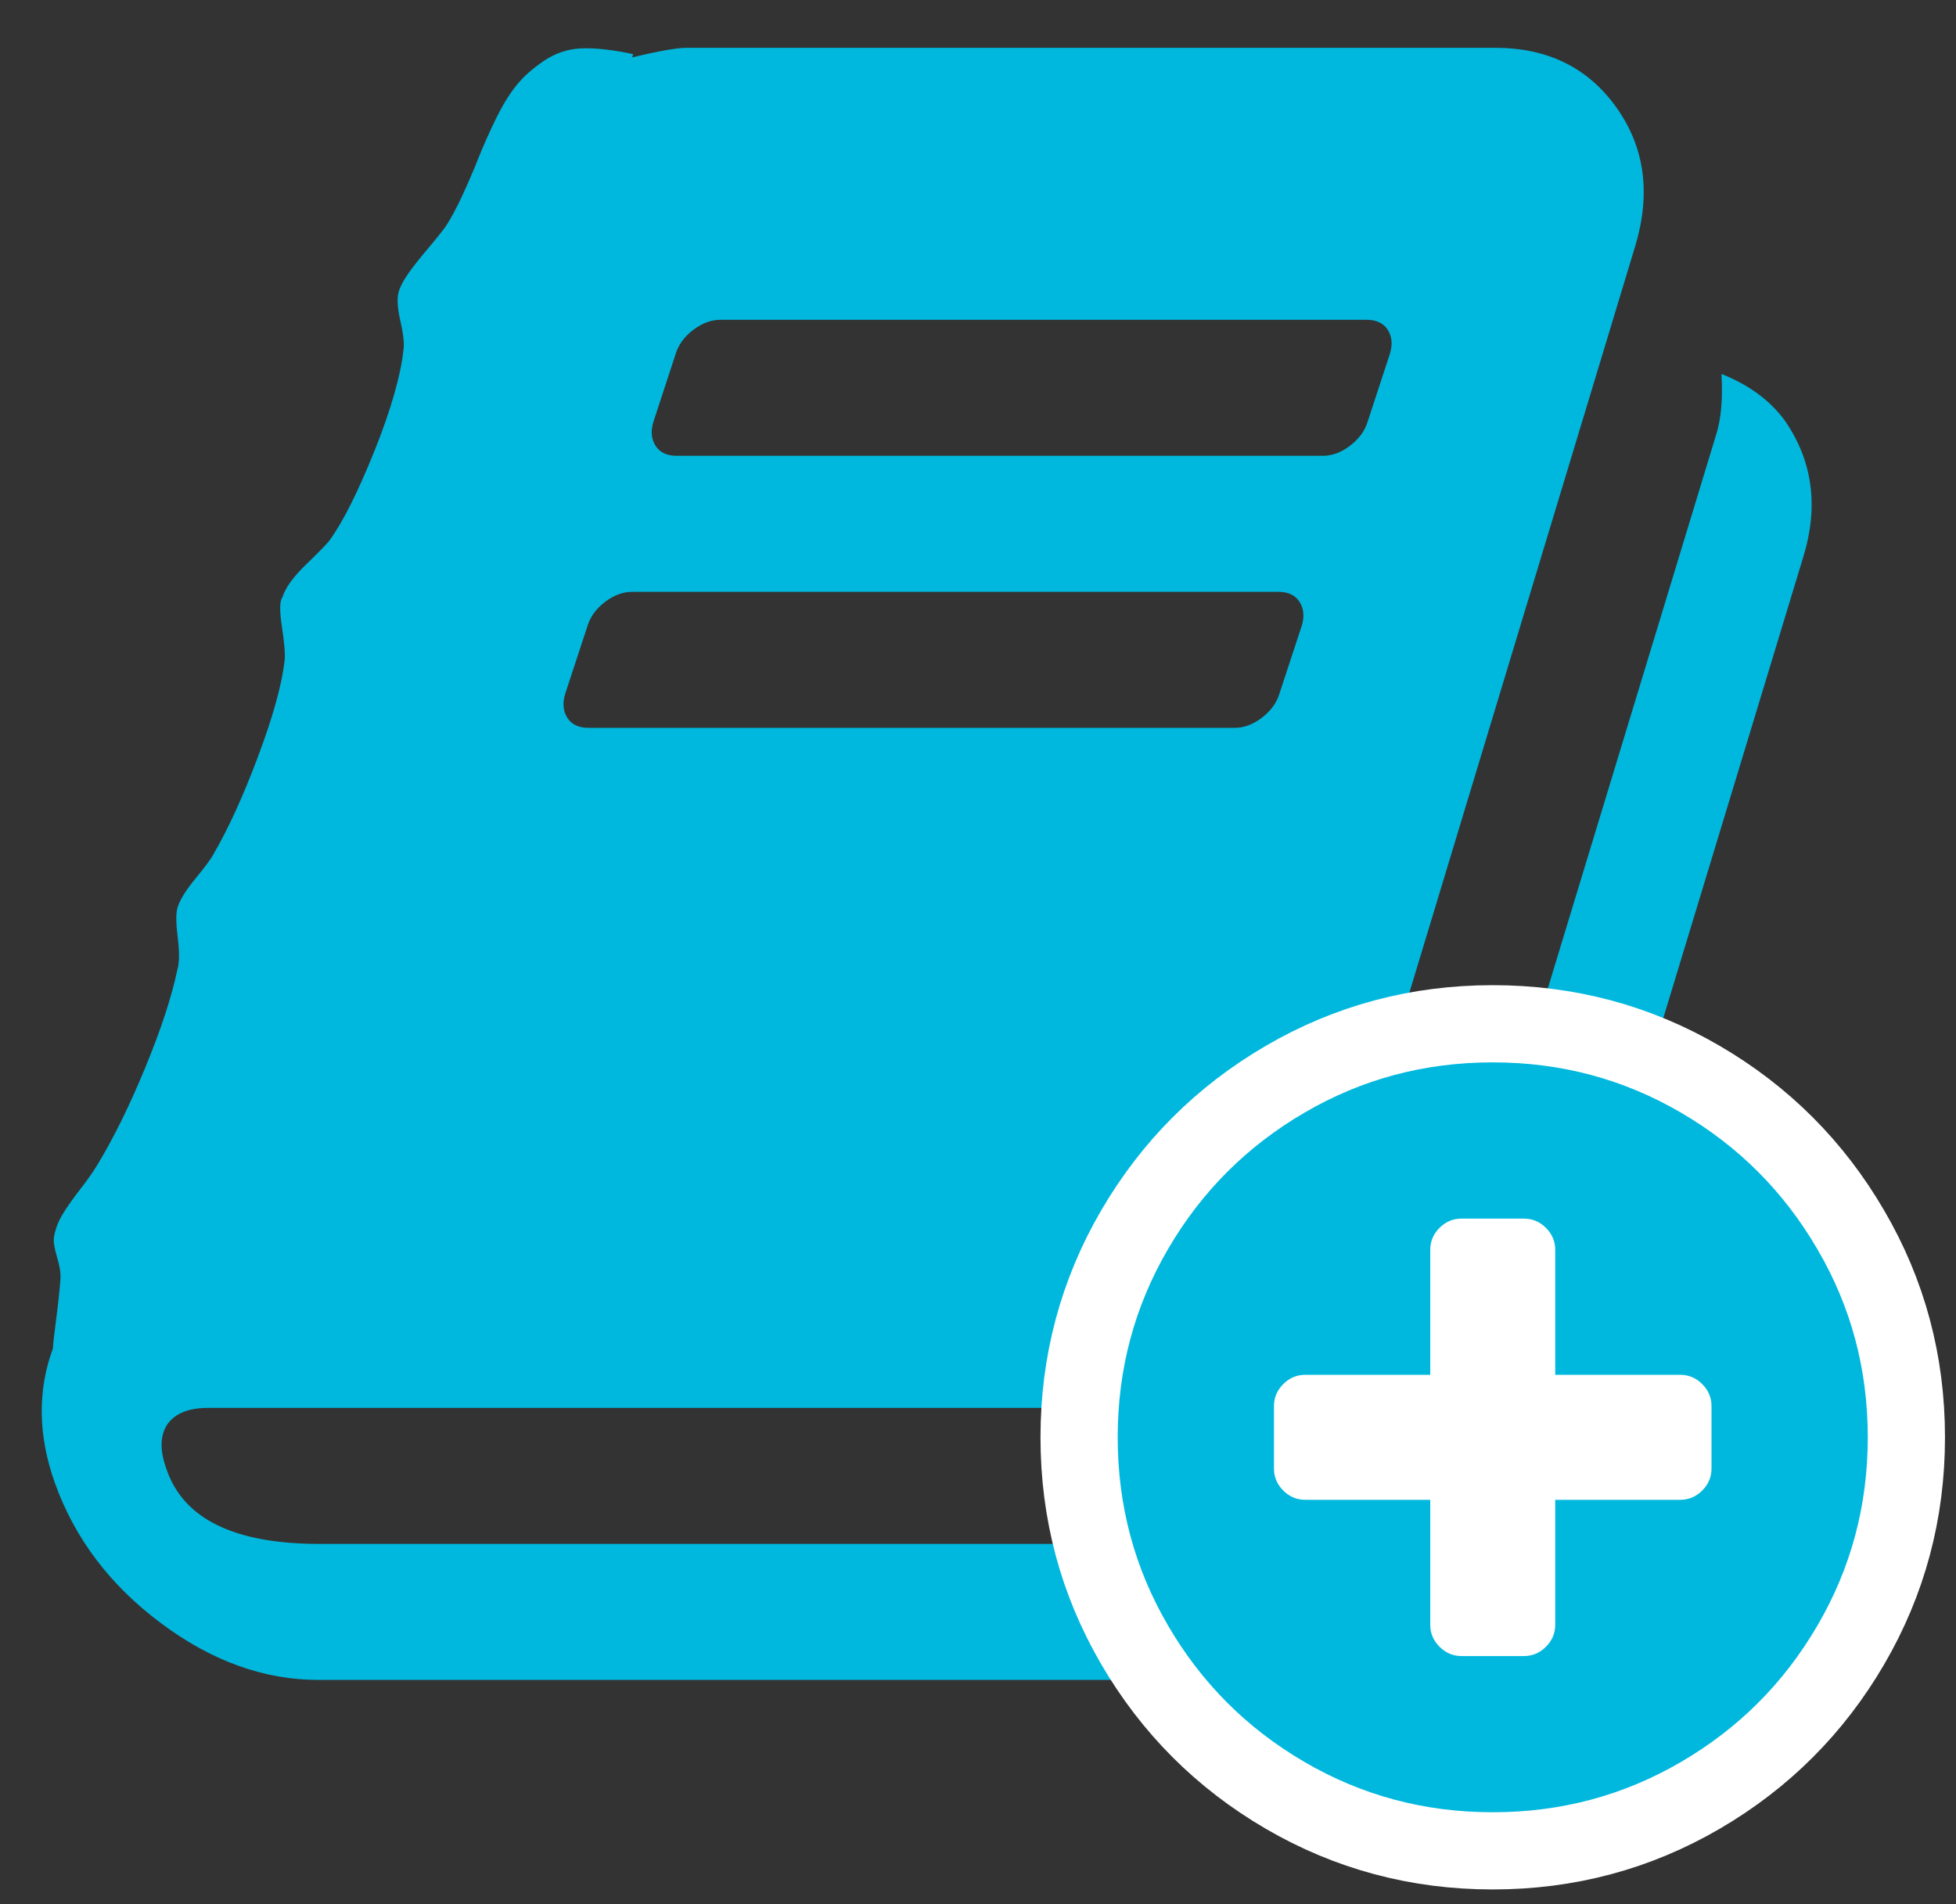 <?xml version="1.0" encoding="UTF-8"?>
<svg width="38px" height="37px" viewBox="0 0 38 37" version="1.1" xmlns="http://www.w3.org/2000/svg" xmlns:xlink="http://www.w3.org/1999/xlink">
    <rect x="0" y="0" width="38" height="37" fill="#333333" stroke="none"/>
    <title>book</title>
    <g id="Final" stroke="none" stroke-width="1" fill="none" fill-rule="evenodd">
        <g id="[IMT]-Enseignant---Tableau-de-bord" transform="translate(-357, -238)" fill-rule="nonzero">
            <g id="Group-6" transform="translate(270, 122)">
                <g id="Button" transform="translate(0, 97)">
                    <g id="book" transform="translate(87.5, 19)">
                        <path d="M24.747,32.643 C25.642,32.643 26.485,32.343 27.277,31.745 C28.068,31.146 28.594,30.406 28.856,29.525 L28.856,29.525 L34.534,10.819 C34.837,9.828 34.713,8.94 34.162,8.155 C33.873,7.77 33.467,7.474 32.944,7.267 C32.972,7.749 32.937,8.141 32.841,8.444 L32.841,8.444 L26.647,28.823 C26.537,29.181 26.296,29.467 25.924,29.68 C25.552,29.893 25.167,30 24.768,30 L24.768,30 L5.71,30 C4.059,30 3.068,29.518 2.737,28.555 C2.6,28.183 2.606,27.887 2.758,27.667 C2.909,27.46 3.171,27.357 3.542,27.357 L3.542,27.357 L21.485,27.357 C22.765,27.357 23.649,27.12 24.138,26.645 C24.627,26.17 25.119,25.113 25.614,23.475 L25.614,23.475 L31.272,4.769 C31.575,3.75 31.451,2.856 30.9,2.085 C30.35,1.314 29.565,0.929 28.546,0.929 L28.546,0.929 L12.834,0.929 C12.655,0.929 12.304,0.991 11.781,1.114 L11.781,1.114 L11.801,1.052 C11.416,0.97 11.089,0.932 10.821,0.939 C10.552,0.946 10.304,1.025 10.077,1.176 C9.85,1.328 9.668,1.489 9.53,1.662 C9.392,1.834 9.258,2.054 9.128,2.322 C8.997,2.591 8.887,2.838 8.797,3.066 C8.708,3.293 8.604,3.534 8.487,3.788 C8.37,4.043 8.257,4.253 8.147,4.418 C8.064,4.528 7.947,4.673 7.796,4.852 C7.644,5.031 7.52,5.189 7.424,5.326 C7.328,5.464 7.266,5.588 7.238,5.698 C7.211,5.822 7.225,6.004 7.28,6.245 C7.335,6.486 7.355,6.662 7.342,6.772 C7.286,7.295 7.097,7.959 6.774,8.764 C6.45,9.569 6.158,10.151 5.896,10.509 C5.841,10.578 5.69,10.733 5.442,10.973 C5.194,11.214 5.043,11.424 4.988,11.603 C4.933,11.672 4.929,11.865 4.977,12.181 C5.026,12.498 5.043,12.718 5.029,12.842 C4.974,13.31 4.802,13.93 4.513,14.7 C4.224,15.471 3.935,16.104 3.646,16.6 C3.604,16.682 3.487,16.841 3.295,17.075 C3.102,17.309 2.985,17.501 2.944,17.653 C2.916,17.763 2.92,17.956 2.954,18.231 C2.988,18.506 2.985,18.713 2.944,18.85 C2.834,19.374 2.627,20.003 2.324,20.74 C2.021,21.476 1.712,22.106 1.395,22.629 C1.312,22.767 1.199,22.928 1.054,23.114 C0.91,23.3 0.796,23.462 0.714,23.599 C0.631,23.737 0.576,23.882 0.549,24.033 C0.535,24.116 0.555,24.25 0.61,24.436 C0.666,24.621 0.686,24.769 0.672,24.879 C0.659,25.072 0.631,25.327 0.59,25.643 C0.549,25.96 0.528,26.146 0.528,26.201 C0.225,27.027 0.239,27.901 0.569,28.823 C0.955,29.897 1.639,30.802 2.624,31.538 C3.608,32.275 4.63,32.643 5.69,32.643 L5.69,32.643 L24.747,32.643 Z M25.201,8.857 L12.648,8.857 C12.455,8.857 12.318,8.792 12.235,8.661 C12.152,8.53 12.139,8.375 12.194,8.196 L12.194,8.196 L12.627,6.875 C12.682,6.696 12.796,6.541 12.968,6.41 C13.14,6.28 13.315,6.214 13.494,6.214 L13.494,6.214 L26.048,6.214 C26.241,6.214 26.378,6.28 26.461,6.41 C26.544,6.541 26.557,6.696 26.502,6.875 L26.502,6.875 L26.069,8.196 C26.014,8.375 25.9,8.53 25.728,8.661 C25.556,8.792 25.38,8.857 25.201,8.857 L25.201,8.857 Z M23.488,14.143 L10.934,14.143 C10.741,14.143 10.604,14.077 10.521,13.947 C10.439,13.816 10.425,13.661 10.48,13.482 L10.48,13.482 L10.914,12.161 C10.969,11.982 11.082,11.827 11.254,11.696 C11.426,11.565 11.602,11.5 11.781,11.5 L11.781,11.5 L24.334,11.5 C24.527,11.5 24.665,11.565 24.747,11.696 C24.83,11.827 24.844,11.982 24.789,12.161 L24.789,12.161 L24.355,13.482 C24.3,13.661 24.186,13.816 24.014,13.947 C23.842,14.077 23.667,14.143 23.488,14.143 L23.488,14.143 Z" id="" fill="#00B8DE"></path>
                        <path d="M28.5,19.893 C29.959,19.893 31.303,20.253 32.535,20.972 C33.765,21.69 34.739,22.666 35.456,23.897 C36.175,25.126 36.536,26.469 36.536,27.929 C36.536,29.387 36.175,30.732 35.456,31.964 C34.739,33.193 33.765,34.167 32.535,34.885 C31.303,35.604 29.959,35.964 28.5,35.964 C27.041,35.964 25.697,35.604 24.465,34.885 C23.235,34.167 22.261,33.193 21.544,31.964 C20.825,30.732 20.464,29.387 20.464,27.929 C20.464,26.47 20.825,25.125 21.544,23.893 C22.261,22.664 23.235,21.69 24.465,20.972 C25.697,20.253 27.041,19.893 28.5,19.893 Z" id="Path" stroke="#FFFFFF" stroke-width="1.5" fill="#00B8DE"></path>
                        <path d="M29.107,32.179 L27.893,32.179 C27.728,32.179 27.586,32.118 27.466,31.998 C27.346,31.878 27.286,31.736 27.286,31.571 L27.286,31.571 L27.286,29.143 L24.857,29.143 C24.693,29.143 24.55,29.083 24.43,28.963 C24.31,28.842 24.25,28.7 24.25,28.536 L24.25,28.536 L24.25,27.321 C24.25,27.157 24.31,27.015 24.43,26.895 C24.55,26.774 24.693,26.714 24.857,26.714 L24.857,26.714 L27.286,26.714 L27.286,24.286 C27.286,24.121 27.346,23.979 27.466,23.859 C27.586,23.739 27.728,23.679 27.893,23.679 L27.893,23.679 L29.107,23.679 C29.272,23.679 29.414,23.739 29.534,23.859 C29.654,23.979 29.714,24.121 29.714,24.286 L29.714,24.286 L29.714,26.714 L32.143,26.714 C32.307,26.714 32.45,26.774 32.57,26.895 C32.69,27.015 32.75,27.157 32.75,27.321 L32.75,27.321 L32.75,28.536 C32.75,28.7 32.69,28.842 32.57,28.963 C32.45,29.083 32.307,29.143 32.143,29.143 L32.143,29.143 L29.714,29.143 L29.714,31.571 C29.714,31.736 29.654,31.878 29.534,31.998 C29.414,32.118 29.272,32.179 29.107,32.179 L29.107,32.179 Z" id="Path" fill="#FFFFFF"></path>
                    </g>
                </g>
            </g>
        </g>
    </g>
</svg>
